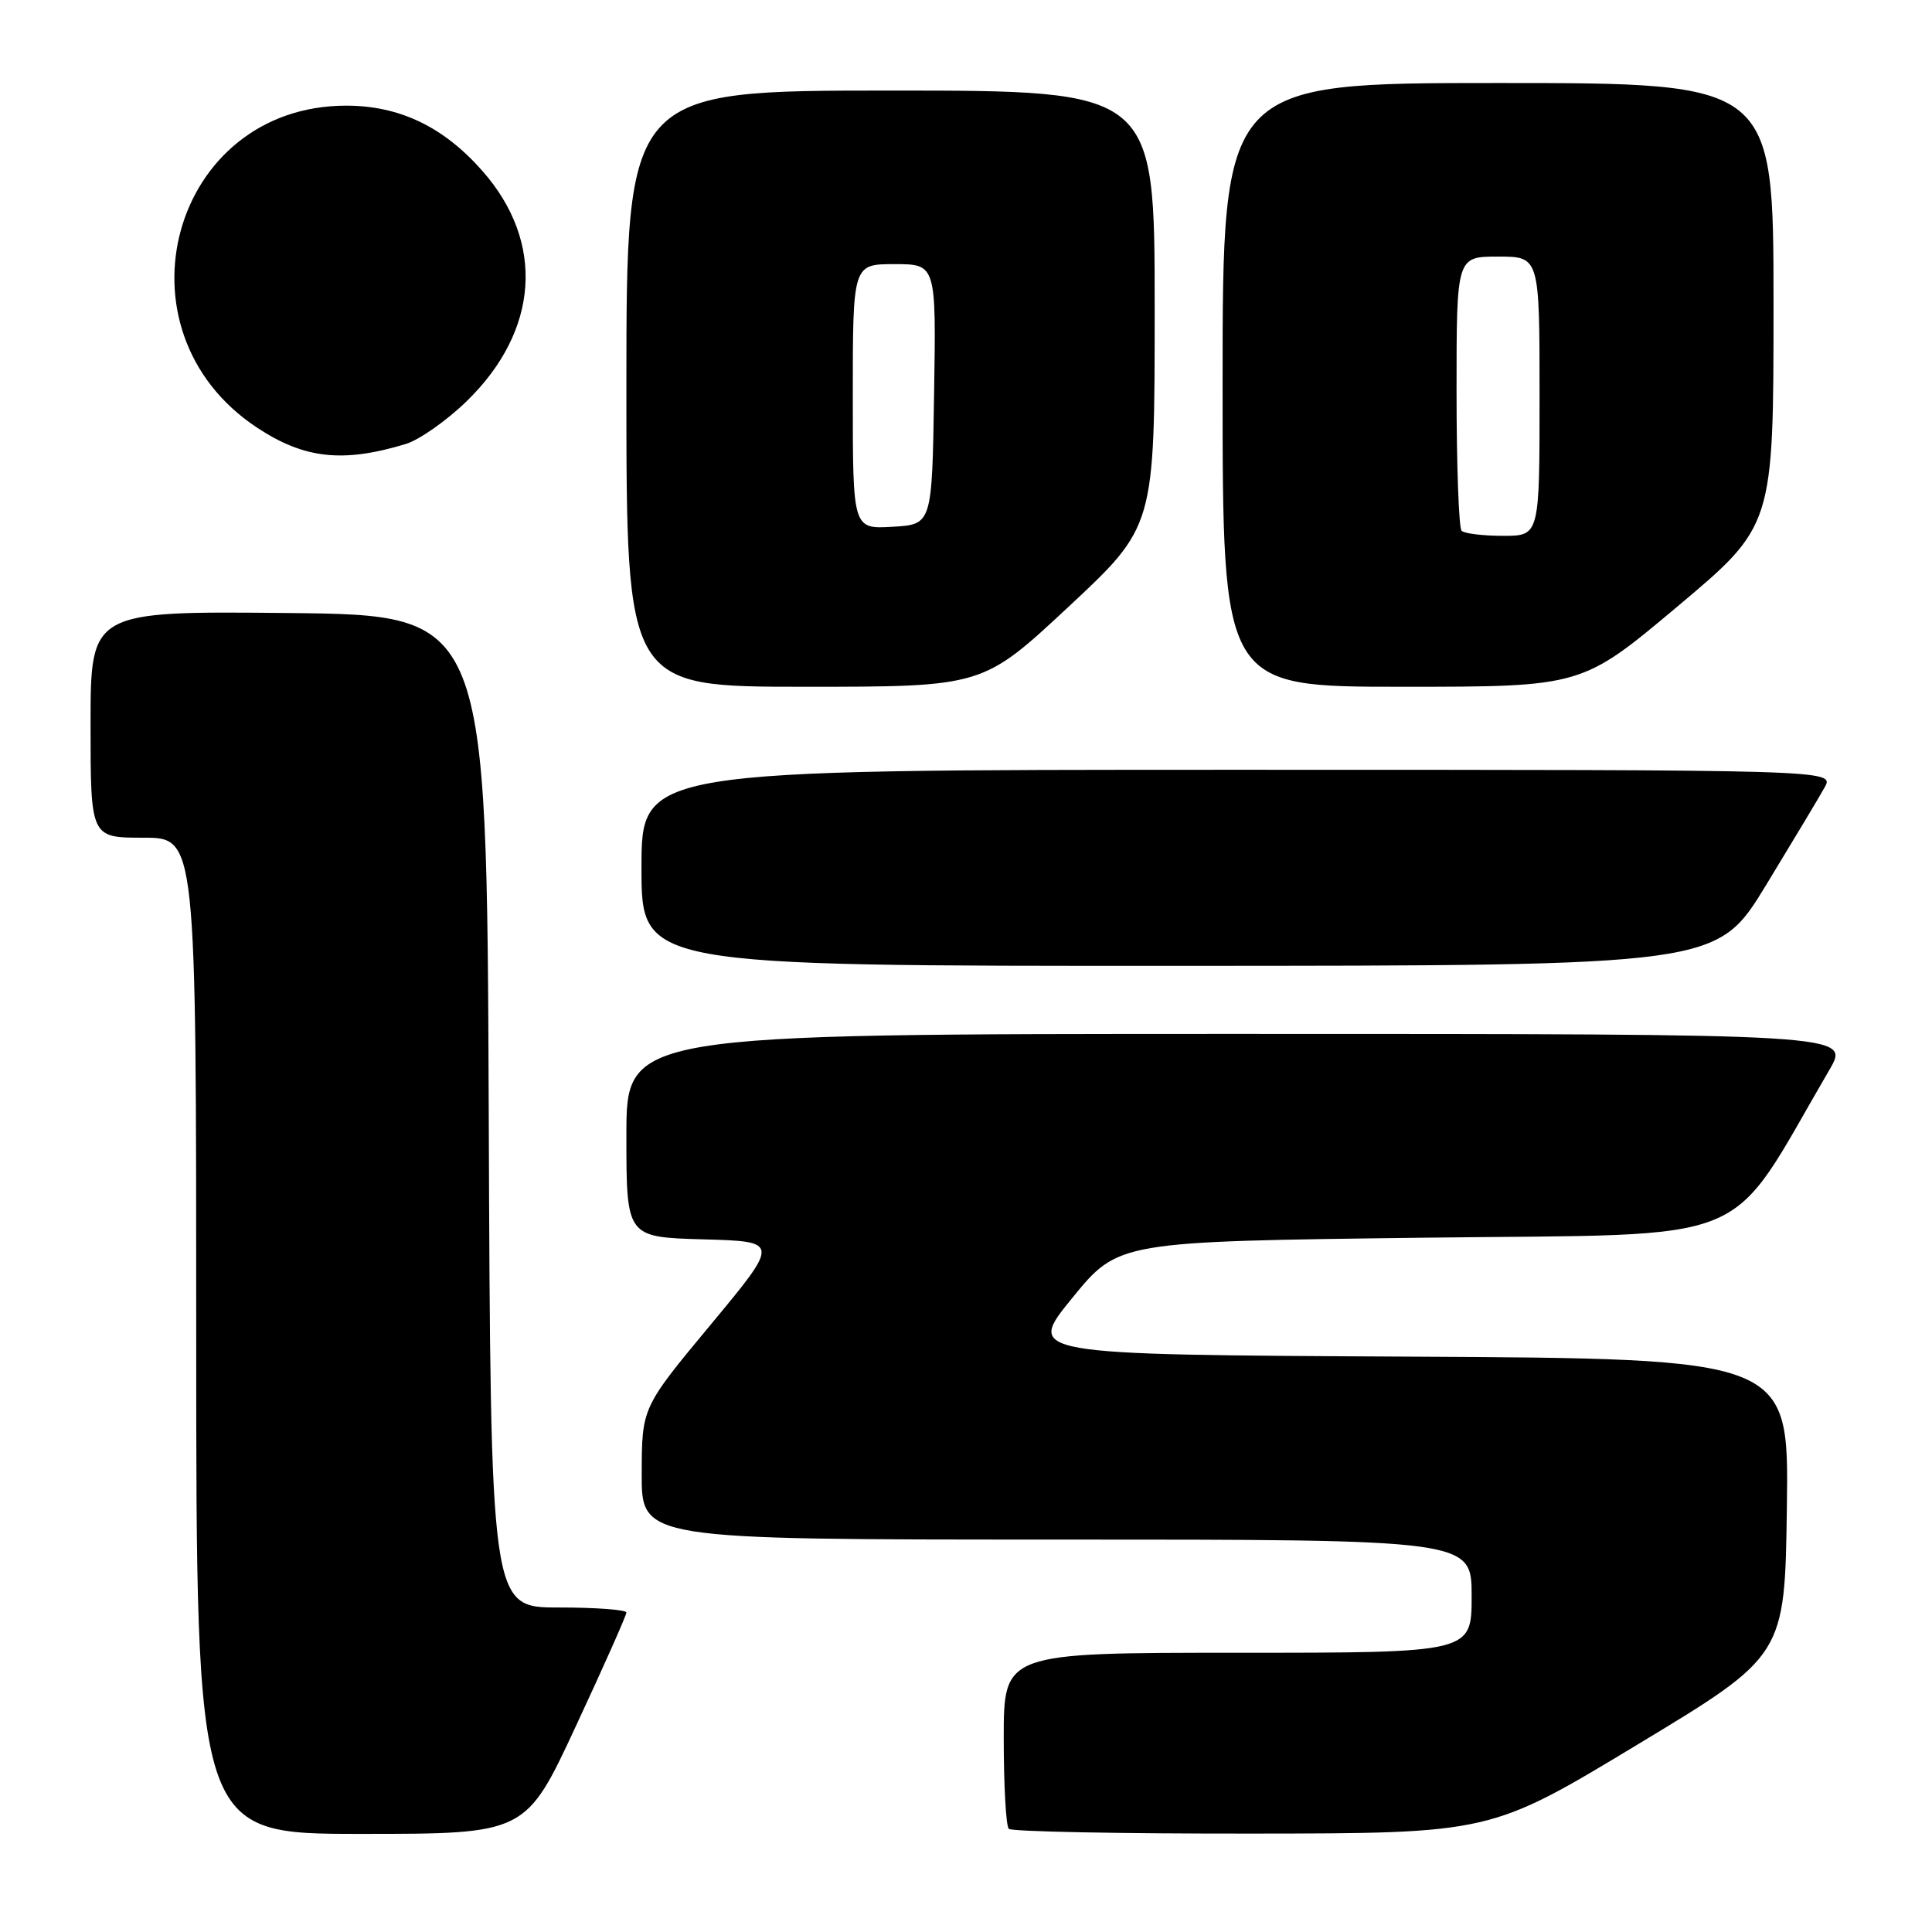 <?xml version="1.0" encoding="UTF-8" standalone="no"?>
<!DOCTYPE svg PUBLIC "-//W3C//DTD SVG 1.1//EN" "http://www.w3.org/Graphics/SVG/1.1/DTD/svg11.dtd" >
<svg xmlns="http://www.w3.org/2000/svg" xmlns:xlink="http://www.w3.org/1999/xlink" version="1.1" viewBox="0 0 256 256">
 <g >
 <path fill="currentColor"
d=" M 76.33 228.67 C 80.00 220.79 83.00 214.04 83.00 213.67 C 83.00 213.30 78.95 213.00 74.01 213.00 C 65.01 213.00 65.01 213.00 64.76 147.25 C 64.50 81.50 64.50 81.50 38.25 81.23 C 12.00 80.97 12.00 80.97 12.00 95.98 C 12.00 111.00 12.00 111.00 19.00 111.00 C 26.00 111.00 26.00 111.00 26.00 177.00 C 26.00 243.00 26.00 243.00 47.83 243.00 C 69.67 243.00 69.67 243.00 76.33 228.67 Z  M 217.00 231.15 C 236.50 219.38 236.50 219.38 236.77 199.70 C 237.04 180.02 237.04 180.02 186.50 179.76 C 135.95 179.50 135.95 179.50 142.07 172.00 C 148.18 164.50 148.18 164.50 188.77 164.00 C 233.58 163.45 228.50 165.56 242.41 141.75 C 245.19 137.00 245.19 137.00 164.10 137.00 C 83.00 137.00 83.00 137.00 83.00 150.47 C 83.00 163.93 83.00 163.93 93.16 164.22 C 103.32 164.50 103.32 164.50 94.19 175.50 C 85.05 186.50 85.05 186.50 85.03 195.25 C 85.00 204.00 85.00 204.00 140.00 204.00 C 195.00 204.00 195.00 204.00 195.00 211.50 C 195.00 219.00 195.00 219.00 164.00 219.00 C 133.00 219.00 133.00 219.00 133.00 230.33 C 133.00 236.57 133.30 241.97 133.67 242.33 C 134.03 242.70 148.55 242.98 165.92 242.96 C 197.50 242.93 197.50 242.93 217.00 231.15 Z  M 234.00 117.30 C 237.57 111.43 241.08 105.59 241.78 104.32 C 243.06 102.00 243.06 102.00 164.03 102.00 C 85.00 102.00 85.00 102.00 85.00 115.00 C 85.00 128.00 85.00 128.00 156.25 127.98 C 227.50 127.96 227.50 127.96 234.00 117.30 Z  M 141.61 80.38 C 153.00 69.75 153.00 69.75 153.00 40.88 C 153.00 12.00 153.00 12.00 118.00 12.00 C 83.00 12.00 83.00 12.00 83.00 51.50 C 83.00 91.00 83.00 91.00 106.61 91.00 C 130.22 91.00 130.22 91.00 141.61 80.38 Z  M 222.30 80.34 C 235.00 69.67 235.00 69.67 235.00 40.34 C 235.00 11.00 235.00 11.00 198.50 11.00 C 162.00 11.00 162.00 11.00 162.00 51.00 C 162.00 91.00 162.00 91.00 185.80 91.00 C 209.60 91.00 209.60 91.00 222.30 80.34 Z  M 53.77 58.83 C 55.57 58.28 59.21 55.72 61.87 53.13 C 71.44 43.80 72.24 32.09 63.93 22.66 C 58.78 16.80 52.93 14.00 45.88 14.00 C 22.77 14.00 14.52 43.73 34.04 56.65 C 40.31 60.80 45.43 61.36 53.77 58.83 Z  M 113.00 52.55 C 113.00 35.00 113.00 35.00 118.52 35.00 C 124.05 35.00 124.05 35.00 123.77 52.25 C 123.50 69.50 123.50 69.50 118.25 69.80 C 113.00 70.10 113.00 70.10 113.00 52.55 Z  M 193.67 70.33 C 193.30 69.97 193.00 61.64 193.00 51.83 C 193.00 34.00 193.00 34.00 198.50 34.00 C 204.00 34.00 204.00 34.00 204.00 52.50 C 204.00 71.00 204.00 71.00 199.17 71.00 C 196.51 71.00 194.03 70.70 193.67 70.33 Z "/>
</g>
</svg>